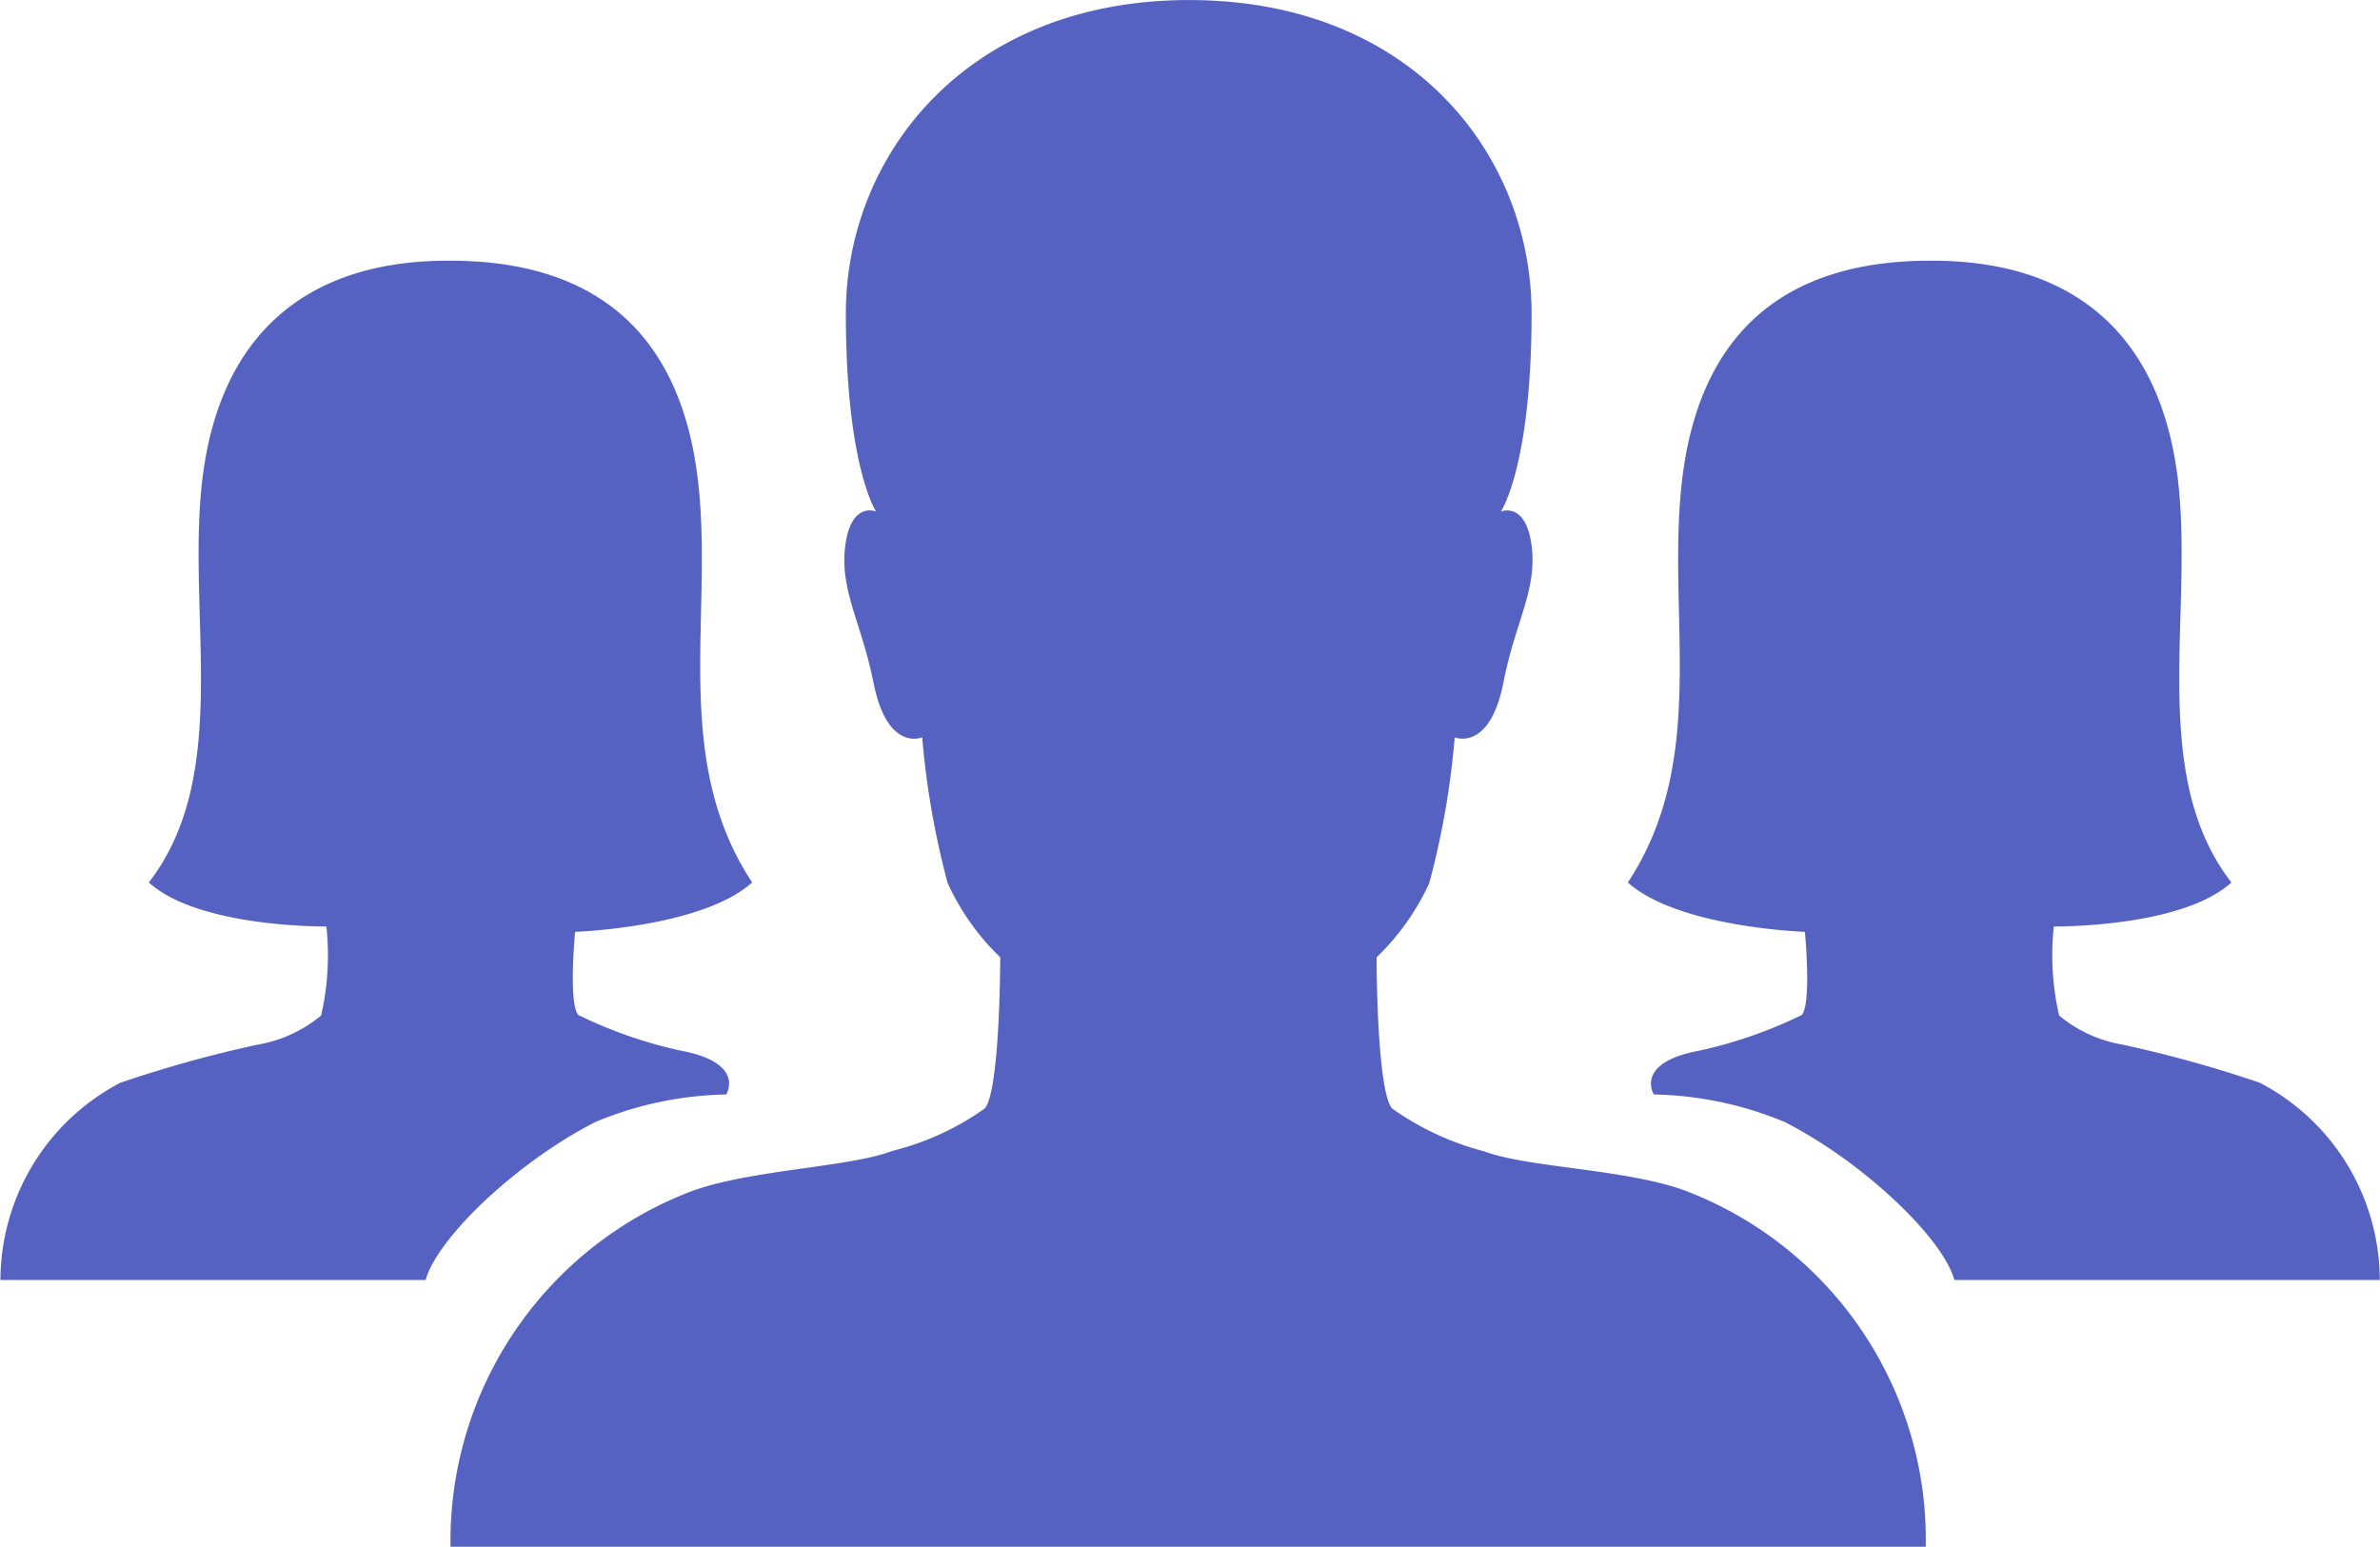 <svg id="Icon_ionic-ios-people" data-name="Icon ionic-ios-people" xmlns="http://www.w3.org/2000/svg" width="53.033" height="34.466" viewBox="0 0 53.033 34.466">
  <path id="Path_28" data-name="Path 28" d="M35.665,34.265c-1.323-.472-3.484-.5-4.441-.862a6.274,6.274,0,0,1-2.055-.957c-.343-.413-.343-3.366-.343-3.366A5.438,5.438,0,0,0,30,27.426a18.378,18.378,0,0,0,.567-3.248s.78.331,1.087-1.228c.26-1.346.756-2.055.626-3.047s-.685-.756-.685-.756.685-1,.685-4.417c0-3.52-2.658-6.981-7.63-6.981S17,11.221,17,14.729c0,3.413.673,4.417.673,4.417s-.555-.236-.685.756.354,1.7.626,3.047c.307,1.571,1.087,1.228,1.087,1.228a18.555,18.555,0,0,0,.567,3.248A5.438,5.438,0,0,0,20.44,29.08s0,2.953-.343,3.366a6.038,6.038,0,0,1-2.055.945c-.945.366-3.106.413-4.441.886a8.336,8.336,0,0,0-5.41,7.937H41.063A8.319,8.319,0,0,0,35.665,34.265Z" transform="translate(1.848 -7.748)" fill="#5662c1"/>
  <path id="Path_29" data-name="Path 29" d="M15.03,26.161s2.823-.094,3.945-1.1c-1.831-2.776-.839-6.012-1.217-9.036s-2.091-4.819-5.516-4.819H12.2c-3.307,0-5.091,1.8-5.469,4.819s.673,6.614-1.2,9.036c1.122,1.016,3.957.98,3.957.98h0a5.982,5.982,0,0,1-.118,1.984,2.982,2.982,0,0,1-1.417.65,27.406,27.406,0,0,0-3.059.85,4.973,4.973,0,0,0-2.669,4.394H11.7c.26-.945,2.043-2.634,3.78-3.52a7.931,7.931,0,0,1,2.917-.614s.449-.709-1.028-.98a10.069,10.069,0,0,1-2.268-.791C14.877,27.756,15.03,26.161,15.03,26.161Z" transform="translate(-2.215 -5.397)" fill="#5662c1"/>
  <path id="Path_30" data-name="Path 30" d="M27.753,26.161s-2.823-.094-3.945-1.1c1.831-2.776.839-6.012,1.217-9.036s2.091-4.819,5.516-4.819h.047c3.307,0,5.091,1.8,5.469,4.819s-.673,6.614,1.2,9.036c-1.122,1.016-3.957.98-3.957.98h0a5.982,5.982,0,0,0,.118,1.984,2.982,2.982,0,0,0,1.417.65,27.406,27.406,0,0,1,3.059.85,4.973,4.973,0,0,1,2.669,4.394H31.084c-.26-.945-2.043-2.634-3.78-3.52a7.931,7.931,0,0,0-2.917-.614s-.449-.709,1.028-.98a10.069,10.069,0,0,0,2.268-.791C27.906,27.756,27.753,26.161,27.753,26.161Z" transform="translate(12.465 -5.397)" fill="#5662c1"/>
</svg>
